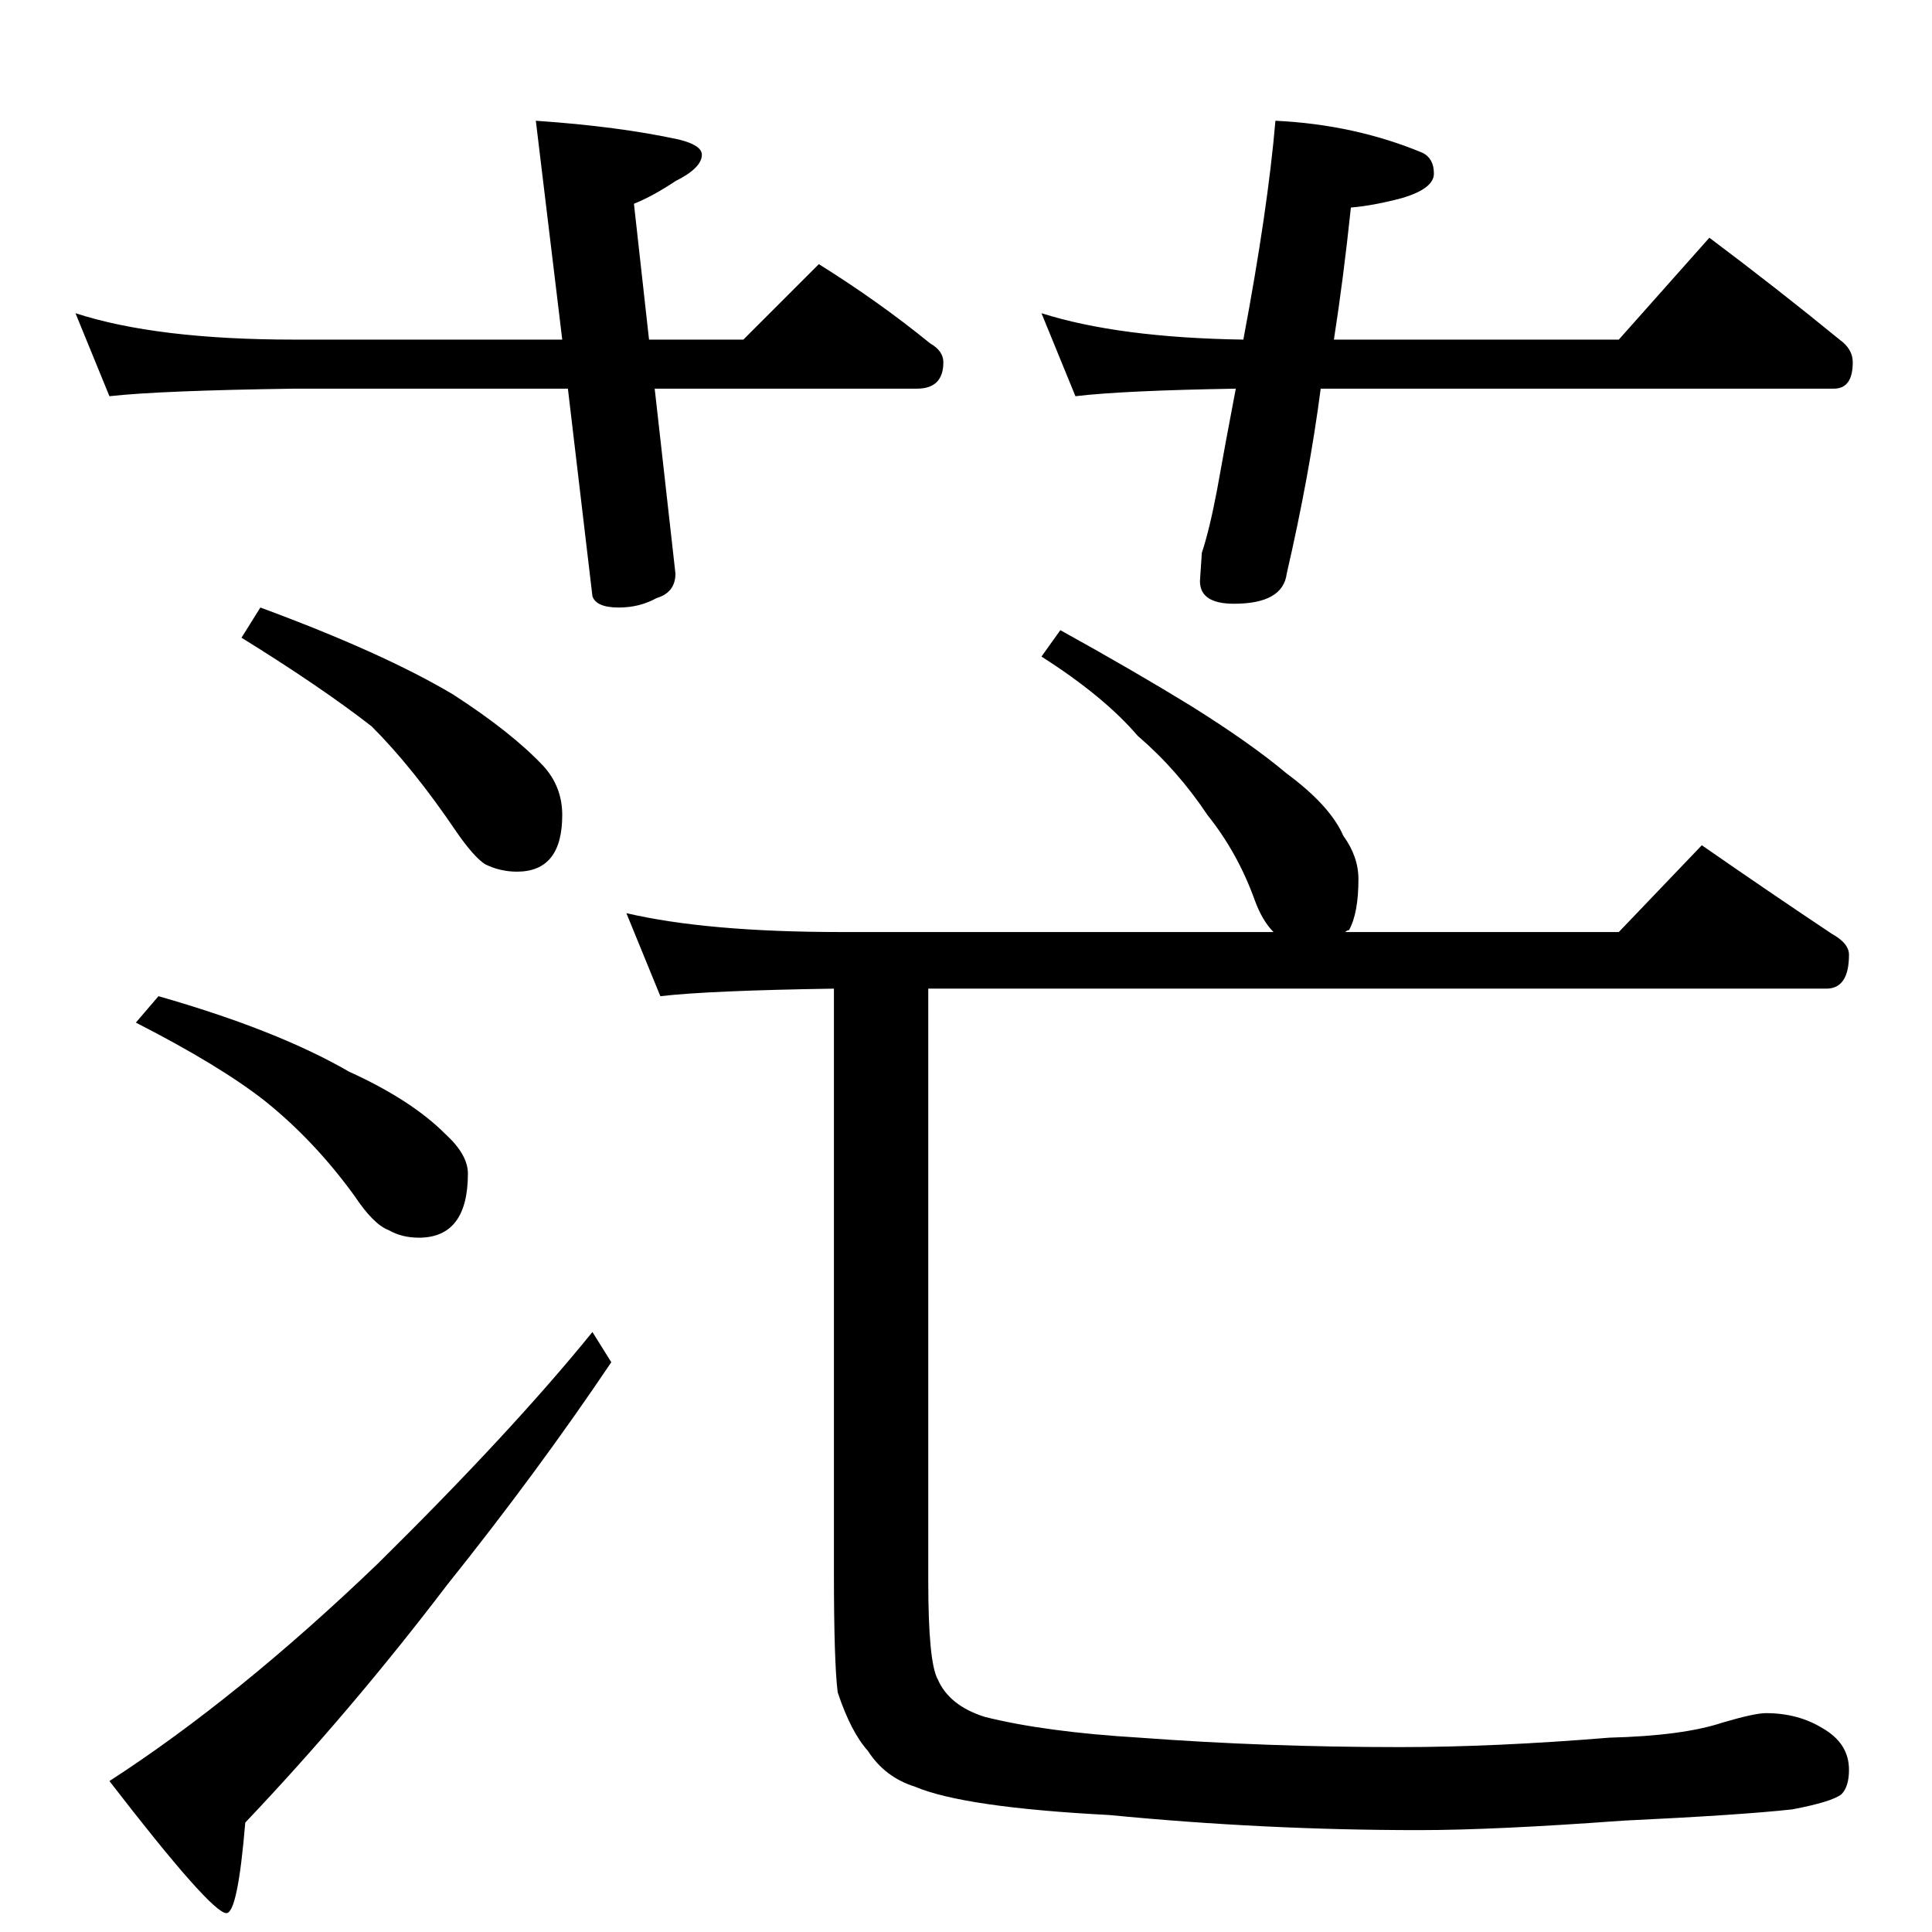 <?xml version="1.0" standalone="no"?>
<!DOCTYPE svg PUBLIC "-//W3C//DTD SVG 1.1//EN" "http://www.w3.org/Graphics/SVG/1.1/DTD/svg11.dtd" >
<svg xmlns="http://www.w3.org/2000/svg" xmlns:xlink="http://www.w3.org/1999/xlink" version="1.1" viewBox="0 -204 1024 1024">
  <g transform="matrix(1 0 0 -1 0 820)">
   <path fill="currentColor"
d="M40 858q43 -14 116 -14h142l-14 116q44 -3 76 -10q12 -3 12 -8q0 -7 -14 -14q-12 -8 -22 -12l8 -72h50l40 40q32 -20 59 -42q7 -4 7 -10q0 -14 -14 -14h-139l11 -98q0 -10 -10 -13q-9 -5 -20 -5q-12 0 -14 6l-13 110h-145q-71 -1 -98 -4zM676 960q42 -2 78 -17
q6 -3 6 -11t-17 -13q-15 -4 -27 -5q-4 -38 -9 -70h151l48 54q36 -27 69 -54q7 -5 7 -12q0 -14 -10 -14h-272q-6 -46 -18 -98q-2 -16 -28 -16q-18 0 -18 12l1 15q4 12 8 33q5 28 10 54q-60 -1 -85 -4l-18 44q41 -13 107 -14q13 69 17 116zM138 702q65 -24 102 -46
q31 -20 48 -38q10 -11 10 -26q0 -30 -24 -30q-9 0 -17 4q-6 4 -15 17q-23 34 -45 56q-27 21 -69 47zM84 496q63 -18 101 -40q33 -15 51 -33q12 -11 12 -21q0 -34 -26 -34q-9 0 -16 4q-8 3 -18 18q-21 29 -47 50q-24 19 -69 42zM314 318l10 -16q-39 -58 -87 -118
q-51 -67 -107 -126q-4 -48 -10 -48q-8 0 -62 70q68 44 142 115q71 70 114 123zM562 690q38 -21 69 -40q32 -20 51 -36q23 -17 30 -33q8 -11 8 -23q0 -18 -5 -27q-1 0 -2 -1h145l44 46q36 -25 69 -47q9 -5 9 -11q0 -18 -12 -18h-476v-314q0 -43 5 -52q6 -14 25 -20
q32 -8 82 -11q67 -5 138 -5q50 0 111 5q39 1 60 8q17 5 23 5q17 0 30 -8q14 -8 14 -22q0 -9 -4 -13q-5 -4 -26 -8q-27 -3 -90 -6q-68 -5 -108 -5q-82 0 -164 8q-77 4 -103 15q-16 5 -25 19q-9 10 -16 31q-2 16 -2 63v310q-66 -1 -92 -4l-18 44q43 -10 114 -10h229
q-6 6 -10 17q-9 25 -25 45q-16 24 -37 42q-18 21 -51 42z" />
  </g>

</svg>
